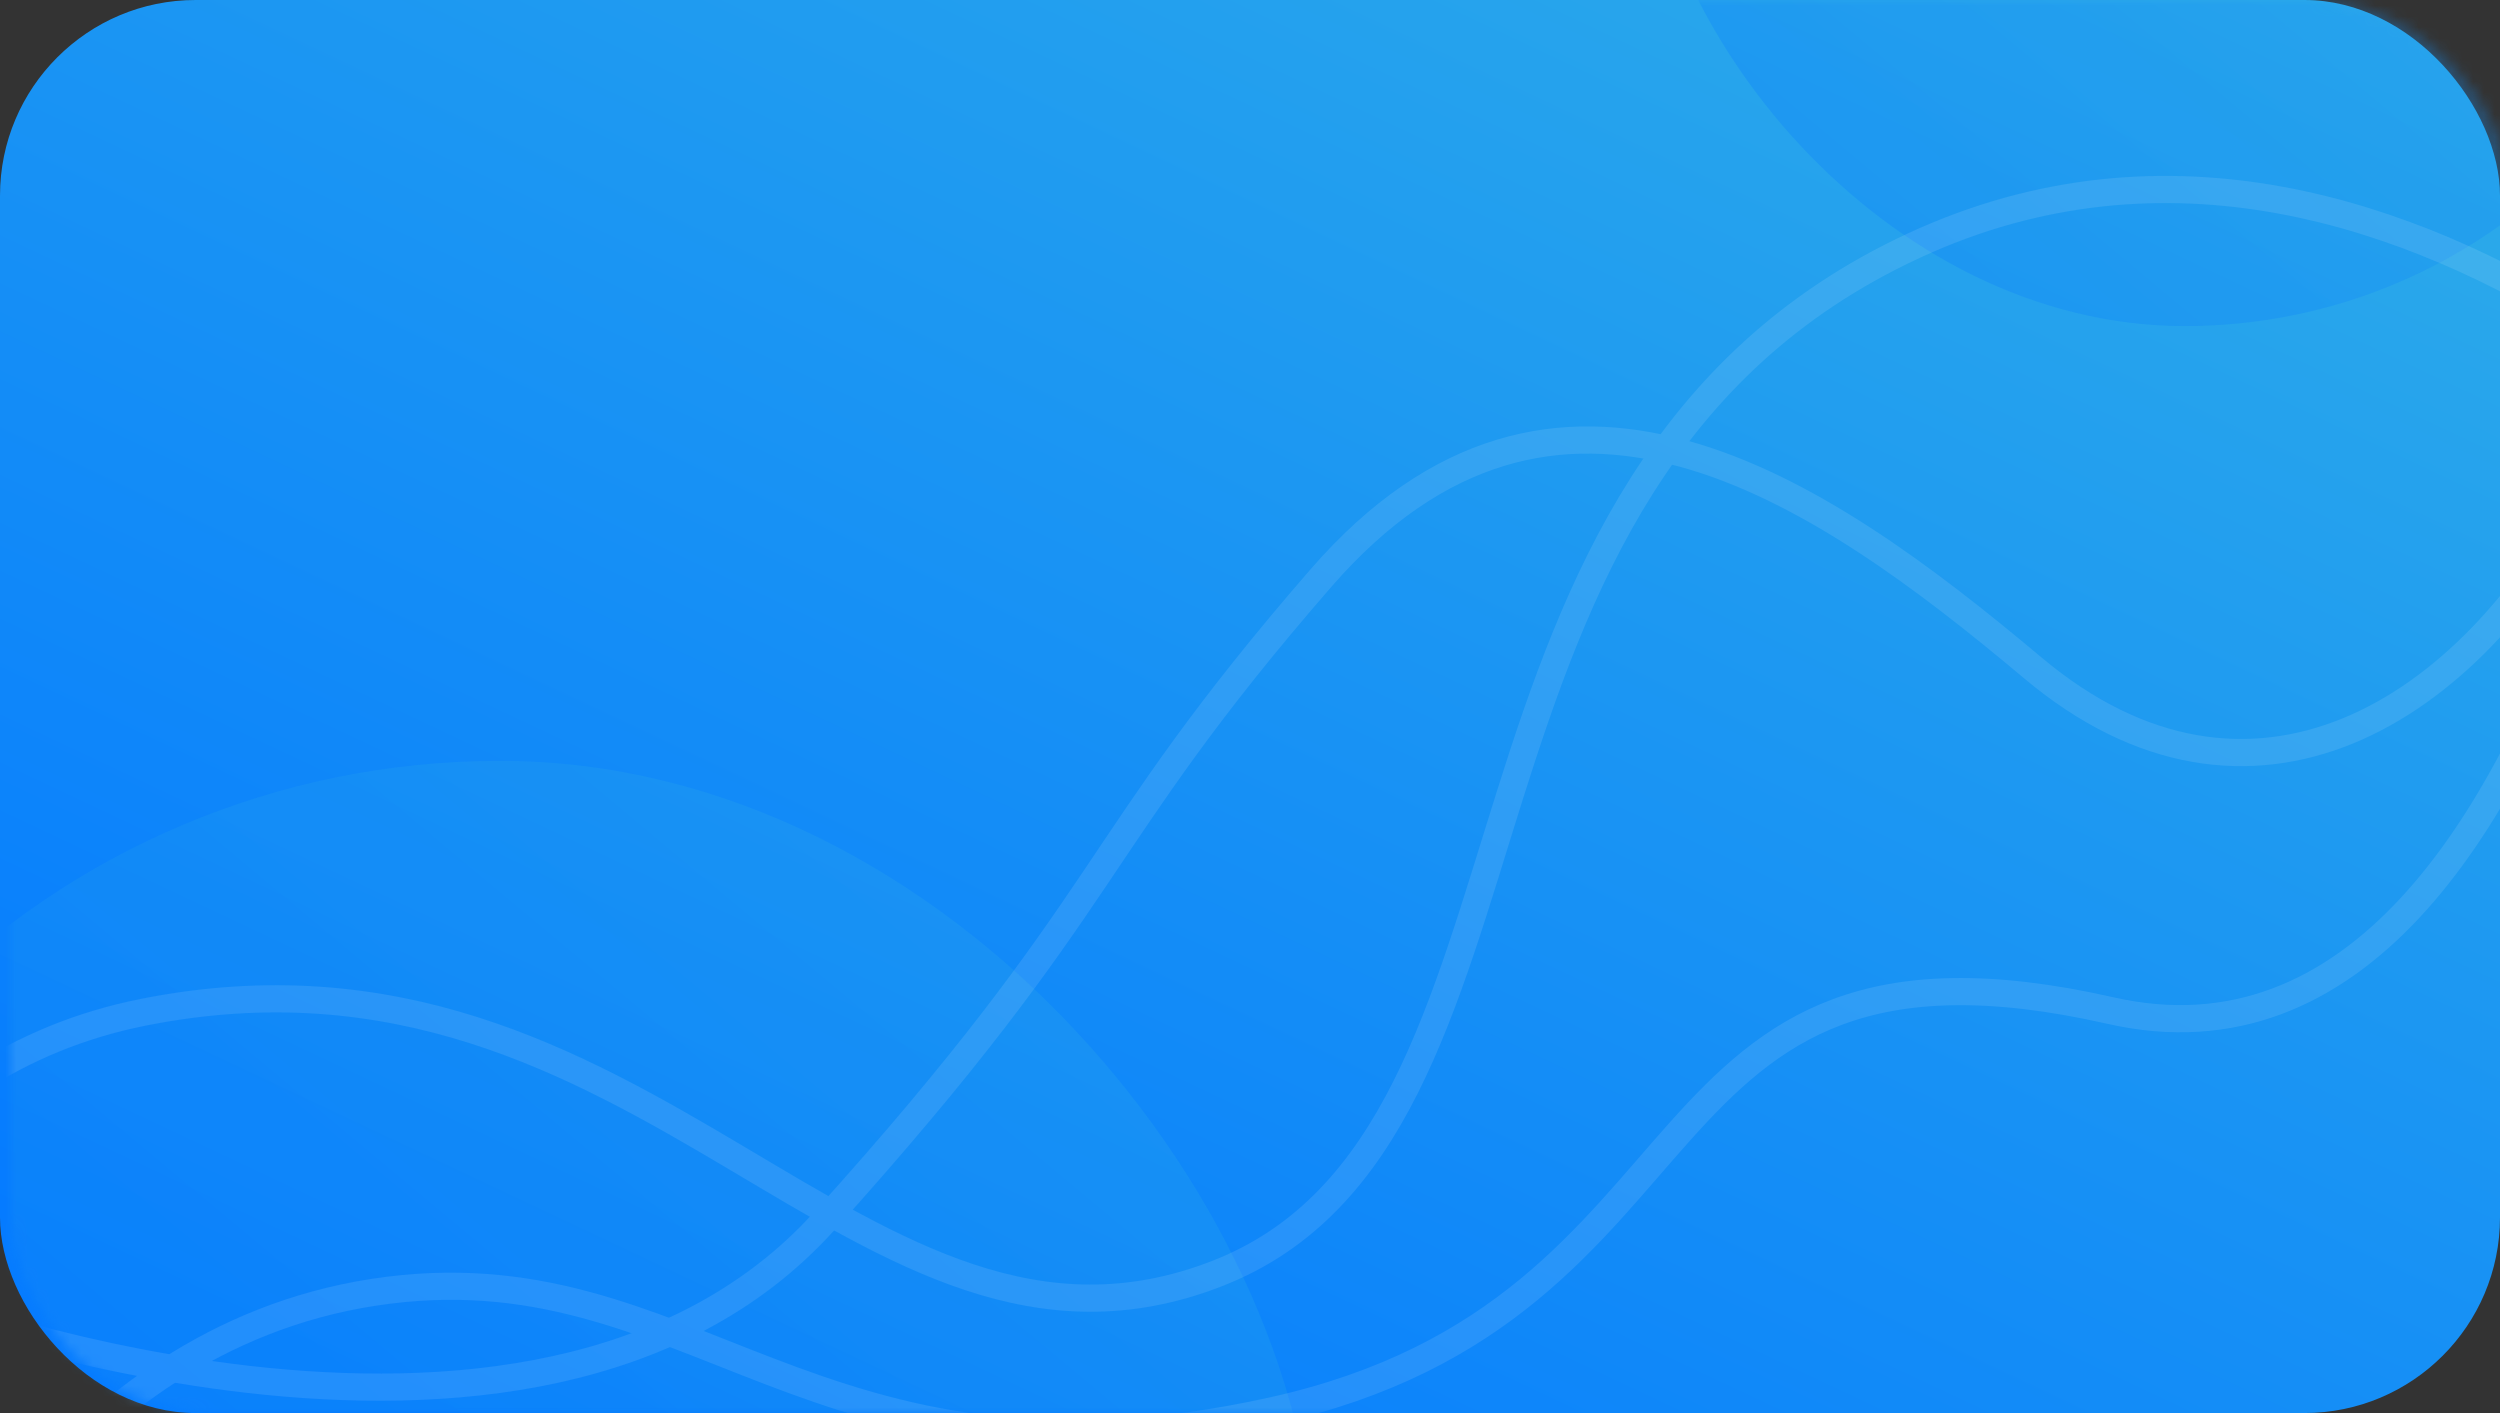 <svg width="230" height="130" viewBox="0 0 230 130" fill="none" xmlns="http://www.w3.org/2000/svg">
<rect x="0" y="0" width="230" height="130" fill="#333333" stroke="none"/>
<rect width="230" height="130" rx="18" fill="url(#paint0_linear_409_139)"/>
<mask id="mask0_409_139" style="mask-type:alpha" maskUnits="userSpaceOnUse" x="1" y="0" width="230" height="130">
<rect x="1" width="230" height="130" rx="18" fill="url(#paint1_linear_409_139)"/>
</mask>
<g mask="url(#mask0_409_139)">
<rect opacity="0.3" x="-29" y="70" width="150" height="150" rx="75" fill="url(#paint2_linear_409_139)"/>
<rect opacity="0.3" x="151" y="-70" width="100" height="100" rx="50" fill="url(#paint3_linear_409_139)"/>
<g opacity="0.1">
<path d="M-9.824 119.065C-9.824 119.065 48.891 142.234 75.859 112.312C102.827 82.391 99.981 77.974 121.527 53.183C143.073 28.392 167.067 44.686 187.028 61.454C206.988 78.223 227.316 65.671 237.968 44.859C248.62 24.048 266 24.048 266 24.048" stroke="white" stroke-width="2.5"/>
<path d="M-34 175.696C-34 175.696 -33.332 102.41 13.153 93.134C59.637 83.857 79.098 129.98 111.977 117.165C144.857 104.351 129.542 44.177 176.074 22.598C222.606 1.019 266 54.036 266 54.036" stroke="white" stroke-width="2.5"/>
<path d="M-7.26 152.985C-7.26 152.985 5.033 123.394 34.402 118.887C63.77 114.381 74.549 139.169 117.007 129.799C159.464 120.429 149.097 82.743 194.161 92.973C239.225 103.202 248.784 5 248.784 5" stroke="white" stroke-width="2.5"/>
</g>
</g>
<defs>
<linearGradient id="paint0_linear_409_139" x1="115" y1="-54.209" x2="29.988" y2="126.137" gradientUnits="userSpaceOnUse">
<stop stop-color="#2EADE8"/>
<stop offset="1" stop-color="#057BFF"/>
</linearGradient>
<linearGradient id="paint1_linear_409_139" x1="116" y1="-65" x2="4.625" y2="132.049" gradientUnits="userSpaceOnUse">
<stop stop-color="#71E190"/>
<stop offset="1" stop-color="#3AD666"/>
</linearGradient>
<linearGradient id="paint2_linear_409_139" x1="46" y1="7.451" x2="-79.098" y2="157.451" gradientUnits="userSpaceOnUse">
<stop stop-color="#2EADE8"/>
<stop offset="1" stop-color="#057BFF"/>
</linearGradient>
<linearGradient id="paint3_linear_409_139" x1="201" y1="-111.699" x2="117.602" y2="-11.699" gradientUnits="userSpaceOnUse">
<stop stop-color="#2EADE8"/>
<stop offset="1" stop-color="#057BFF"/>
</linearGradient>
</defs>
</svg>
